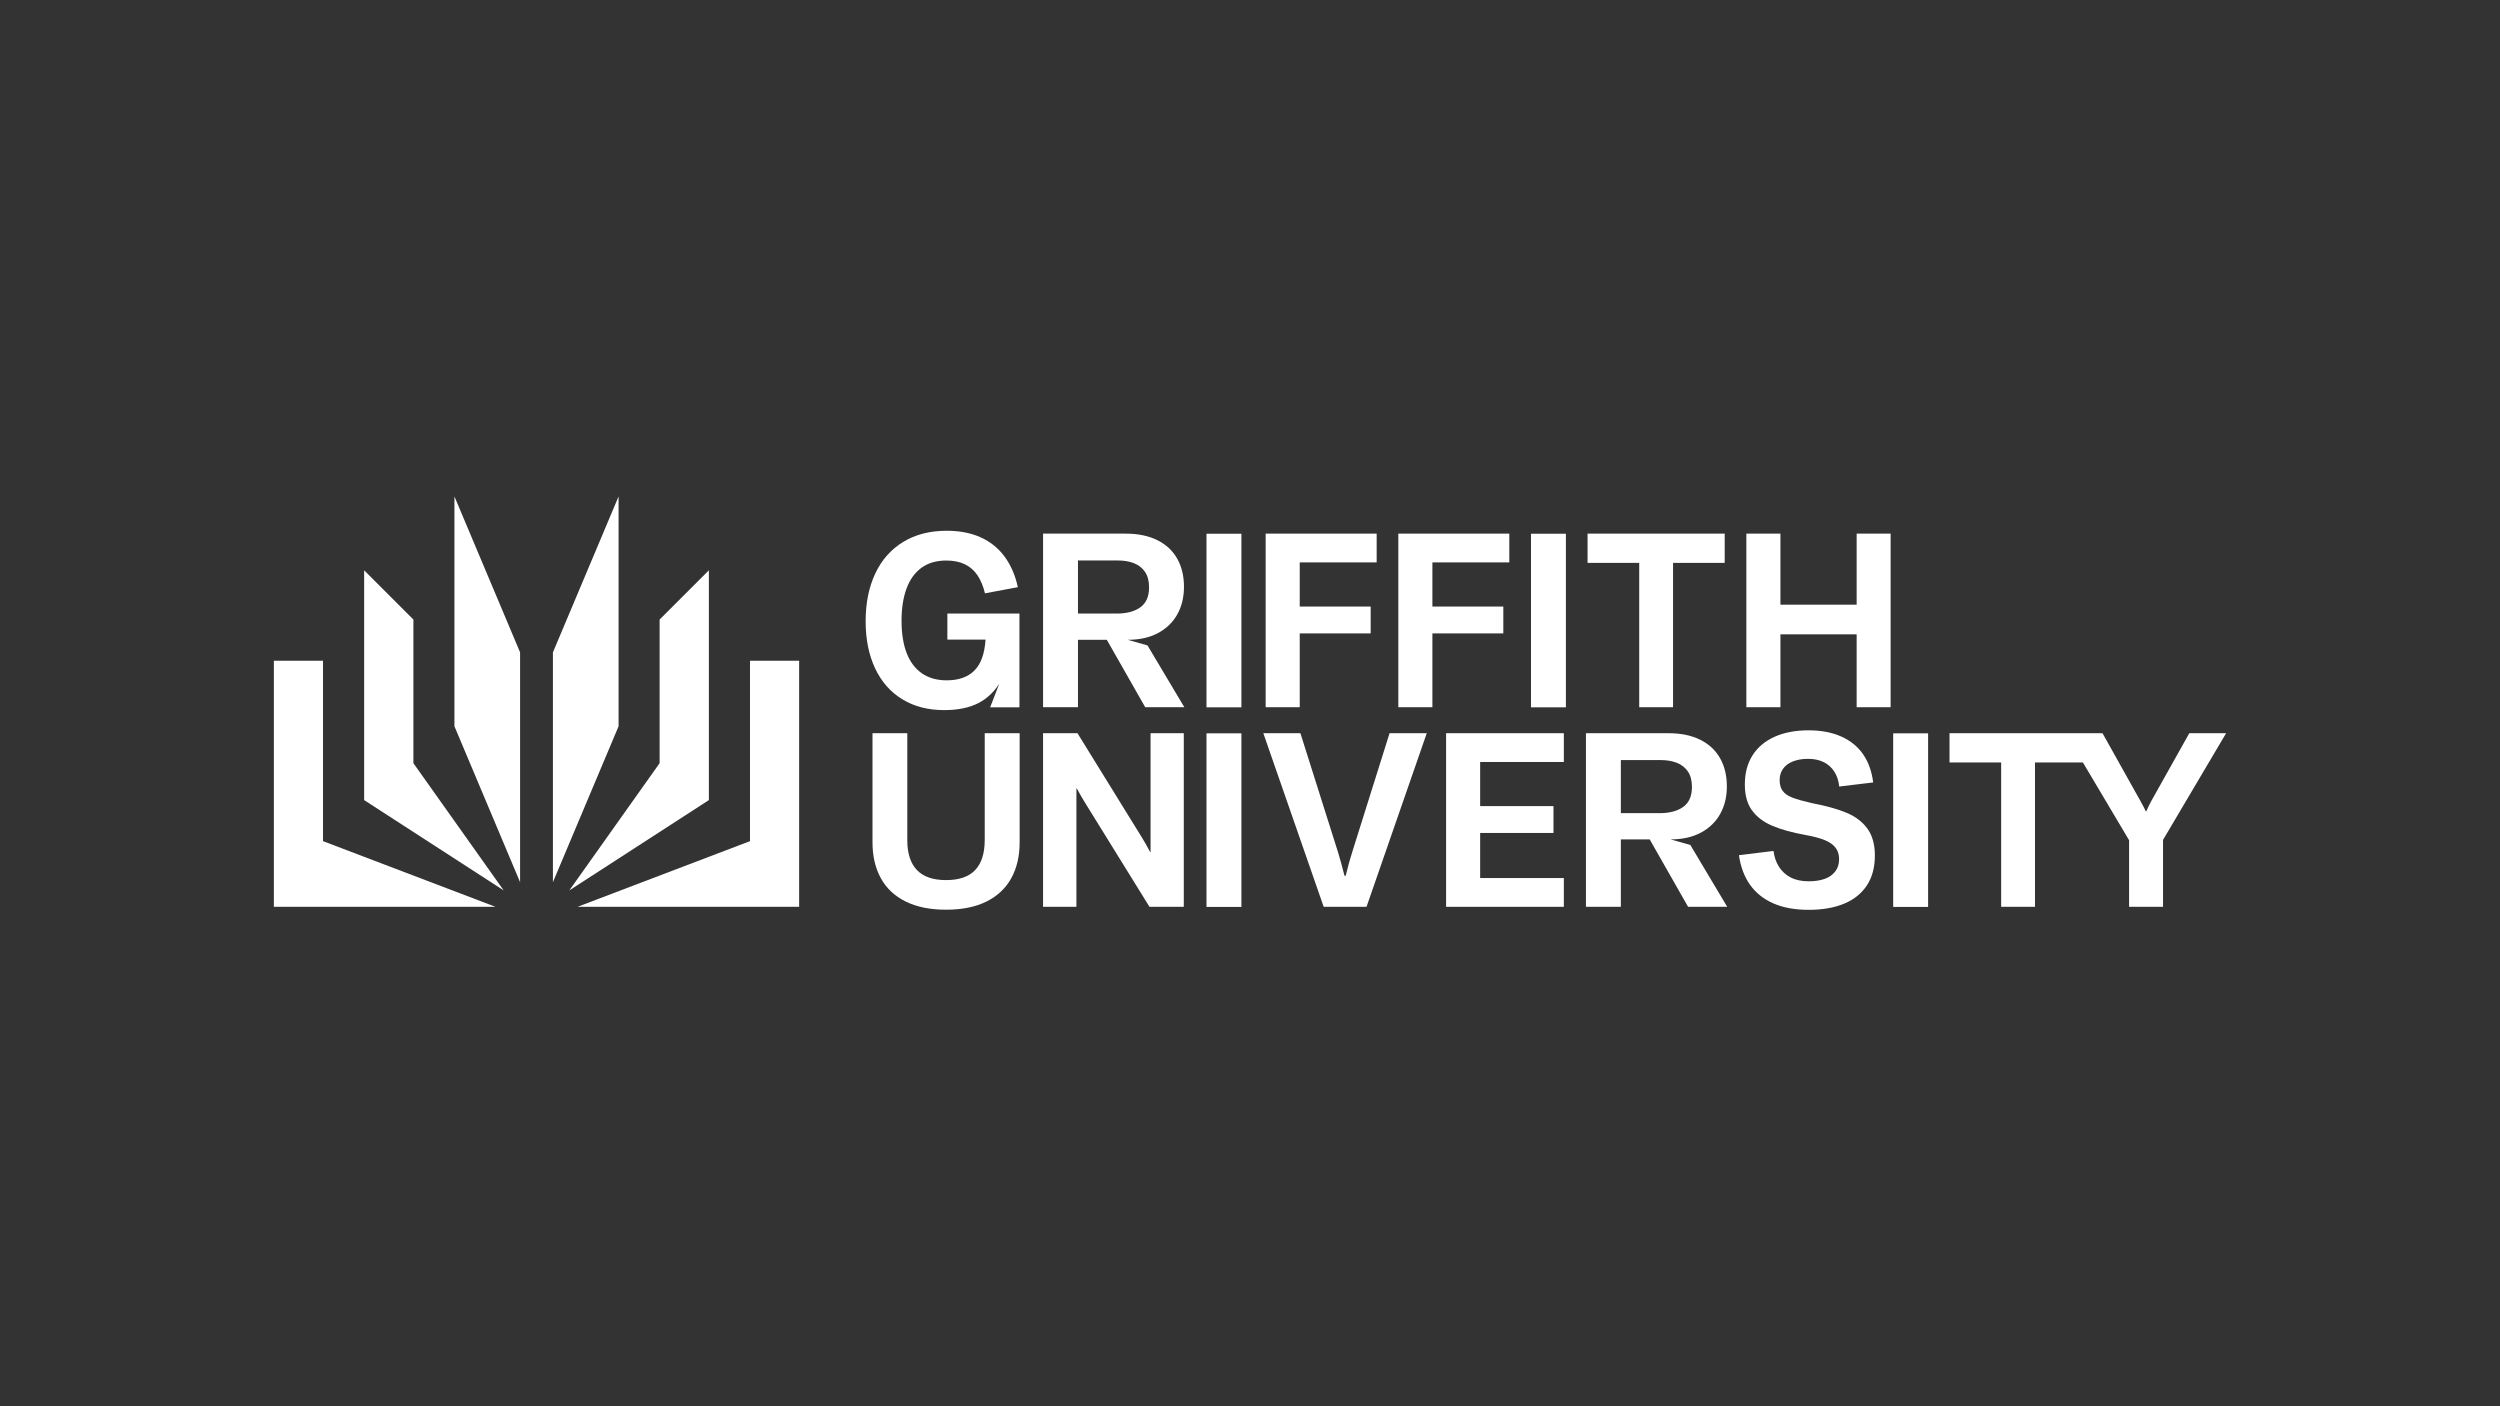 <?xml version="1.0" encoding="utf-8"?>
<!-- Generator: Adobe Illustrator 27.2.0, SVG Export Plug-In . SVG Version: 6.00 Build 0)  -->
<svg version="1.1" id="Layer_1" xmlns="http://www.w3.org/2000/svg" xmlns:xlink="http://www.w3.org/1999/xlink" x="0px" y="0px"
	 viewBox="0 0 1920 1080" style="enable-background:new 0 0 1920 1080;" xml:space="preserve">
<rect x="0" y="0" width="1920" height="1080" fill="#333333" stroke="none"/>
<style type="text/css">
	.st0{fill:#FFFFFF;}
	.st1{fill:#E51F30;}
</style>
<g>
	<polygon class="st0" points="349,557.76 399.43,677.52 399.43,501.02 349,381.26 	"/>
	<polygon class="st0" points="248.07,507.42 210.33,507.42 210.33,696.43 380.52,696.43 248.07,646 	"/>
	<polygon class="st0" points="317.49,475.81 279.67,437.99 279.67,614.48 386.82,683.82 317.49,586.12 	"/>
	<polygon class="st0" points="576,646 443.55,696.43 613.74,696.43 613.74,507.42 576,507.42 	"/>
	<polygon class="st0" points="475.07,381.26 424.64,501.02 424.64,677.52 475.07,557.76 	"/>
	<polygon class="st0" points="544.41,437.99 506.59,475.81 506.59,586.12 437.25,683.82 544.41,614.48 	"/>
	<path class="st0" d="M866.06,491.37h0.05c9.06,0,16.83-1.74,23.3-5.22c6.47-3.48,11.4-8.27,14.79-14.38
		c3.39-6.1,5.09-13.13,5.09-21.08c0-8.32-1.74-15.55-5.22-21.68c-3.48-6.13-8.58-10.87-15.3-14.19c-6.72-3.33-14.79-4.99-24.22-4.99
		h-63.48v133.32h26.81v-51.78h22.15l29.49,51.78h30.05l-28.31-47.48L866.06,491.37z M827.88,471.21v-40.77h30.56
		c4.68,0,8.81,0.69,12.39,2.08c3.57,1.39,6.41,3.61,8.51,6.66c2.09,3.05,3.14,7.01,3.14,11.88c0,7.03-2.23,12.14-6.7,15.35
		c-4.47,3.21-10.53,4.81-18.17,4.81H827.88z"/>
	<path class="st0" d="M1282.99,644.65h0.05c9.06,0,16.83-1.74,23.3-5.22c6.47-3.48,11.4-8.27,14.79-14.38
		c3.39-6.1,5.09-13.13,5.09-21.08c0-8.32-1.74-15.55-5.22-21.68c-3.48-6.13-8.58-10.87-15.3-14.19c-6.72-3.33-14.79-4.99-24.23-4.99
		H1218v133.32h26.81v-51.78h22.15l29.49,51.78h30.05l-28.31-47.48L1282.99,644.65z M1244.81,624.5v-40.77h30.56
		c4.68,0,8.81,0.69,12.39,2.08c3.57,1.39,6.41,3.61,8.51,6.66c2.09,3.05,3.14,7.01,3.14,11.88c0,7.03-2.23,12.14-6.7,15.35
		c-4.47,3.21-10.53,4.81-18.17,4.81H1244.81z"/>
	<rect x="926.59" y="409.91" class="st0" width="26.81" height="133.32"/>
	<polygon class="st0" points="998.19,486.45 1052.67,486.45 1052.67,465.83 998.19,465.83 998.19,431.92 1057.27,431.92 
		1057.27,409.82 972.03,409.82 972.03,543.14 998.19,543.14 	"/>
	<polygon class="st0" points="1154.55,465.83 1100.08,465.83 1100.08,431.92 1159.15,431.92 1159.15,409.82 1073.91,409.82 
		1073.91,543.14 1100.08,543.14 1100.08,486.45 1154.55,486.45 	"/>
	<rect x="1175.8" y="409.91" class="st0" width="26.81" height="133.32"/>
	<polygon class="st0" points="1258.92,543.14 1284.9,543.14 1284.9,432.29 1324.56,432.29 1324.56,409.82 1219.25,409.82 
		1219.25,432.29 1258.92,432.29 	"/>
	<polygon class="st0" points="1425.91,464.39 1367.37,464.39 1367.37,409.82 1341.21,409.82 1341.21,543.14 1367.37,543.14 
		1367.37,487.17 1425.91,487.17 1425.91,543.14 1451.99,543.14 1451.99,409.82 1425.91,409.82 	"/>
	<path class="st0" d="M756.25,645.3c0,10.05-2.42,17.66-7.26,22.84c-4.84,5.18-12.31,7.77-22.42,7.77
		c-10.05,0-17.52-2.59-22.42-7.77c-4.9-5.18-7.35-12.79-7.35-22.84V563.1h-26.72v83.77c0,10.6,2.13,19.79,6.38,27.55
		c4.25,7.77,10.6,13.75,19.05,17.94c8.44,4.19,18.8,6.29,31.07,6.29c12.33,0,22.68-2.1,31.07-6.29c8.38-4.19,14.72-10.15,19-17.89
		c4.28-7.73,6.43-16.93,6.43-27.6V563.1h-26.81V645.3z"/>
	<path class="st0" d="M883.63,654.27h-0.37c-2.22-4.25-4.47-8.2-6.75-11.83l-49-79.33h-26.44v133.32h25.61v-90.79h0.37
		c2.16,4.01,4.41,7.89,6.75,11.65l49,79.14h26.35V563.1h-25.52V654.27z"/>
	<rect x="926.59" y="563.2" class="st0" width="26.81" height="133.32"/>
	<path class="st0" d="M1038.49,654.45c-1.73,5.42-3.39,11.46-4.99,18.12h-0.93c-1.66-6.66-3.33-12.7-4.99-18.12l-28.87-91.35h-28.48
		l46.35,133.32h32.91l46.26-133.32h-28.57L1038.49,654.45z"/>
	<polygon class="st0" points="1110.6,696.43 1201.02,696.43 1201.02,674.33 1136.76,674.33 1136.76,639.71 1193.07,639.71 
		1193.07,619.09 1136.76,619.09 1136.76,585.2 1201.02,585.2 1201.02,563.1 1110.6,563.1 	"/>
	<path class="st0" d="M1418.07,624.17c-6.9-2.87-15.87-5.35-26.9-7.44c-6.16-1.42-10.99-2.79-14.47-4.11
		c-3.48-1.33-6.01-3.05-7.58-5.18c-1.57-2.13-2.36-4.88-2.36-8.28c0-3.33,0.86-6.22,2.59-8.69c1.73-2.46,4.25-4.36,7.58-5.69
		c3.33-1.33,7.21-1.99,11.65-1.99c4.56,0,8.55,0.83,11.97,2.5c3.42,1.66,6.16,4.12,8.23,7.35c2.06,3.24,3.31,7.04,3.75,11.42
		l26.07-3.14c-1.05-8.51-3.64-15.73-7.77-21.68c-4.13-5.95-9.75-10.5-16.87-13.64c-7.12-3.14-15.43-4.71-24.92-4.71
		c-10.11,0-18.85,1.66-26.21,4.99c-7.37,3.33-13.01,8.09-16.92,14.29c-3.91,6.19-5.87,13.64-5.87,22.33c0,8.14,1.8,14.72,5.41,19.74
		c3.61,5.02,8.77,8.99,15.49,11.88c6.72,2.9,15.38,5.3,25.98,7.21c6.1,1.11,10.97,2.42,14.61,3.93c3.64,1.51,6.36,3.44,8.18,5.78
		c1.82,2.34,2.73,5.3,2.73,8.88c0,3.64-0.97,6.74-2.91,9.29c-1.94,2.56-4.62,4.47-8.05,5.73c-3.42,1.26-7.57,1.9-12.43,1.9
		c-5.43,0-10.03-0.98-13.82-2.96c-3.79-1.97-6.79-4.71-9.01-8.23c-2.22-3.51-3.6-7.55-4.16-12.11l-26.54,3.24
		c1.29,9,4.14,16.6,8.55,22.79c4.41,6.19,10.37,10.94,17.89,14.24c7.52,3.3,16.55,4.95,27.09,4.95c10.48,0,19.51-1.56,27.09-4.67
		c7.58-3.11,13.44-7.78,17.57-14.01c4.13-6.22,6.2-13.9,6.2-23.02c0-8.51-1.91-15.39-5.73-20.66
		C1430.33,631.11,1424.97,627.04,1418.07,624.17z"/>
	<rect x="1453.97" y="563.2" class="st0" width="26.81" height="133.32"/>
	<path class="st0" d="M1681.38,563.1l-29.59,52.79c-0.68,1.23-1.31,2.5-1.9,3.79c-0.59,1.3-1.1,2.44-1.53,3.42H1648
		c-0.55-1.05-1.14-2.22-1.76-3.51c-0.62-1.3-1.29-2.56-2.03-3.79l-29.49-52.7h-12.18h-16.21h-89.1v22.47h39.66v110.86h25.98V585.57
		h36.8l35.47,59.73v51.13h26.07v-51.41l48.45-81.92H1681.38z"/>
	<path class="st0" d="M692.94,537.03c9.07,5.55,19.78,8.33,32.12,8.33c10.61,0,19.41-1.8,26.39-5.42
		c6.46-3.34,11.75-8.26,15.88-14.75c0.33-0.52-6.9,18.04-6.9,18.04h22.5v-72.02h-55.36v20h29.35c-0.8,11.29-3.69,18.87-8.66,23.84
		c-4.97,4.97-12.05,7.45-21.25,7.45c-7.47,0-13.79-1.79-18.98-5.37c-5.18-3.58-9.09-8.76-11.71-15.55
		c-2.62-6.79-3.93-15.06-3.93-24.81c0-9.63,1.28-17.9,3.84-24.81c2.56-6.91,6.39-12.22,11.48-15.92c5.09-3.7,11.43-5.55,19.03-5.55
		c5.55,0,10.31,0.96,14.26,2.87c3.95,1.91,7.18,4.72,9.67,8.42c2.5,3.7,4.43,8.33,5.79,13.89l25.27-4.72
		c-2.04-9.19-5.43-17.02-10.18-23.47c-4.75-6.45-10.86-11.37-18.33-14.77c-7.47-3.39-16.17-5.09-26.11-5.09
		c-12.96,0-24.13,2.87-33.51,8.61c-9.38,5.74-16.52,13.84-21.43,24.3c-4.91,10.46-7.36,22.63-7.36,36.52
		c0,13.89,2.42,25.97,7.27,36.24C676.91,523.56,683.87,531.48,692.94,537.03z"/>
</g>
</svg>
